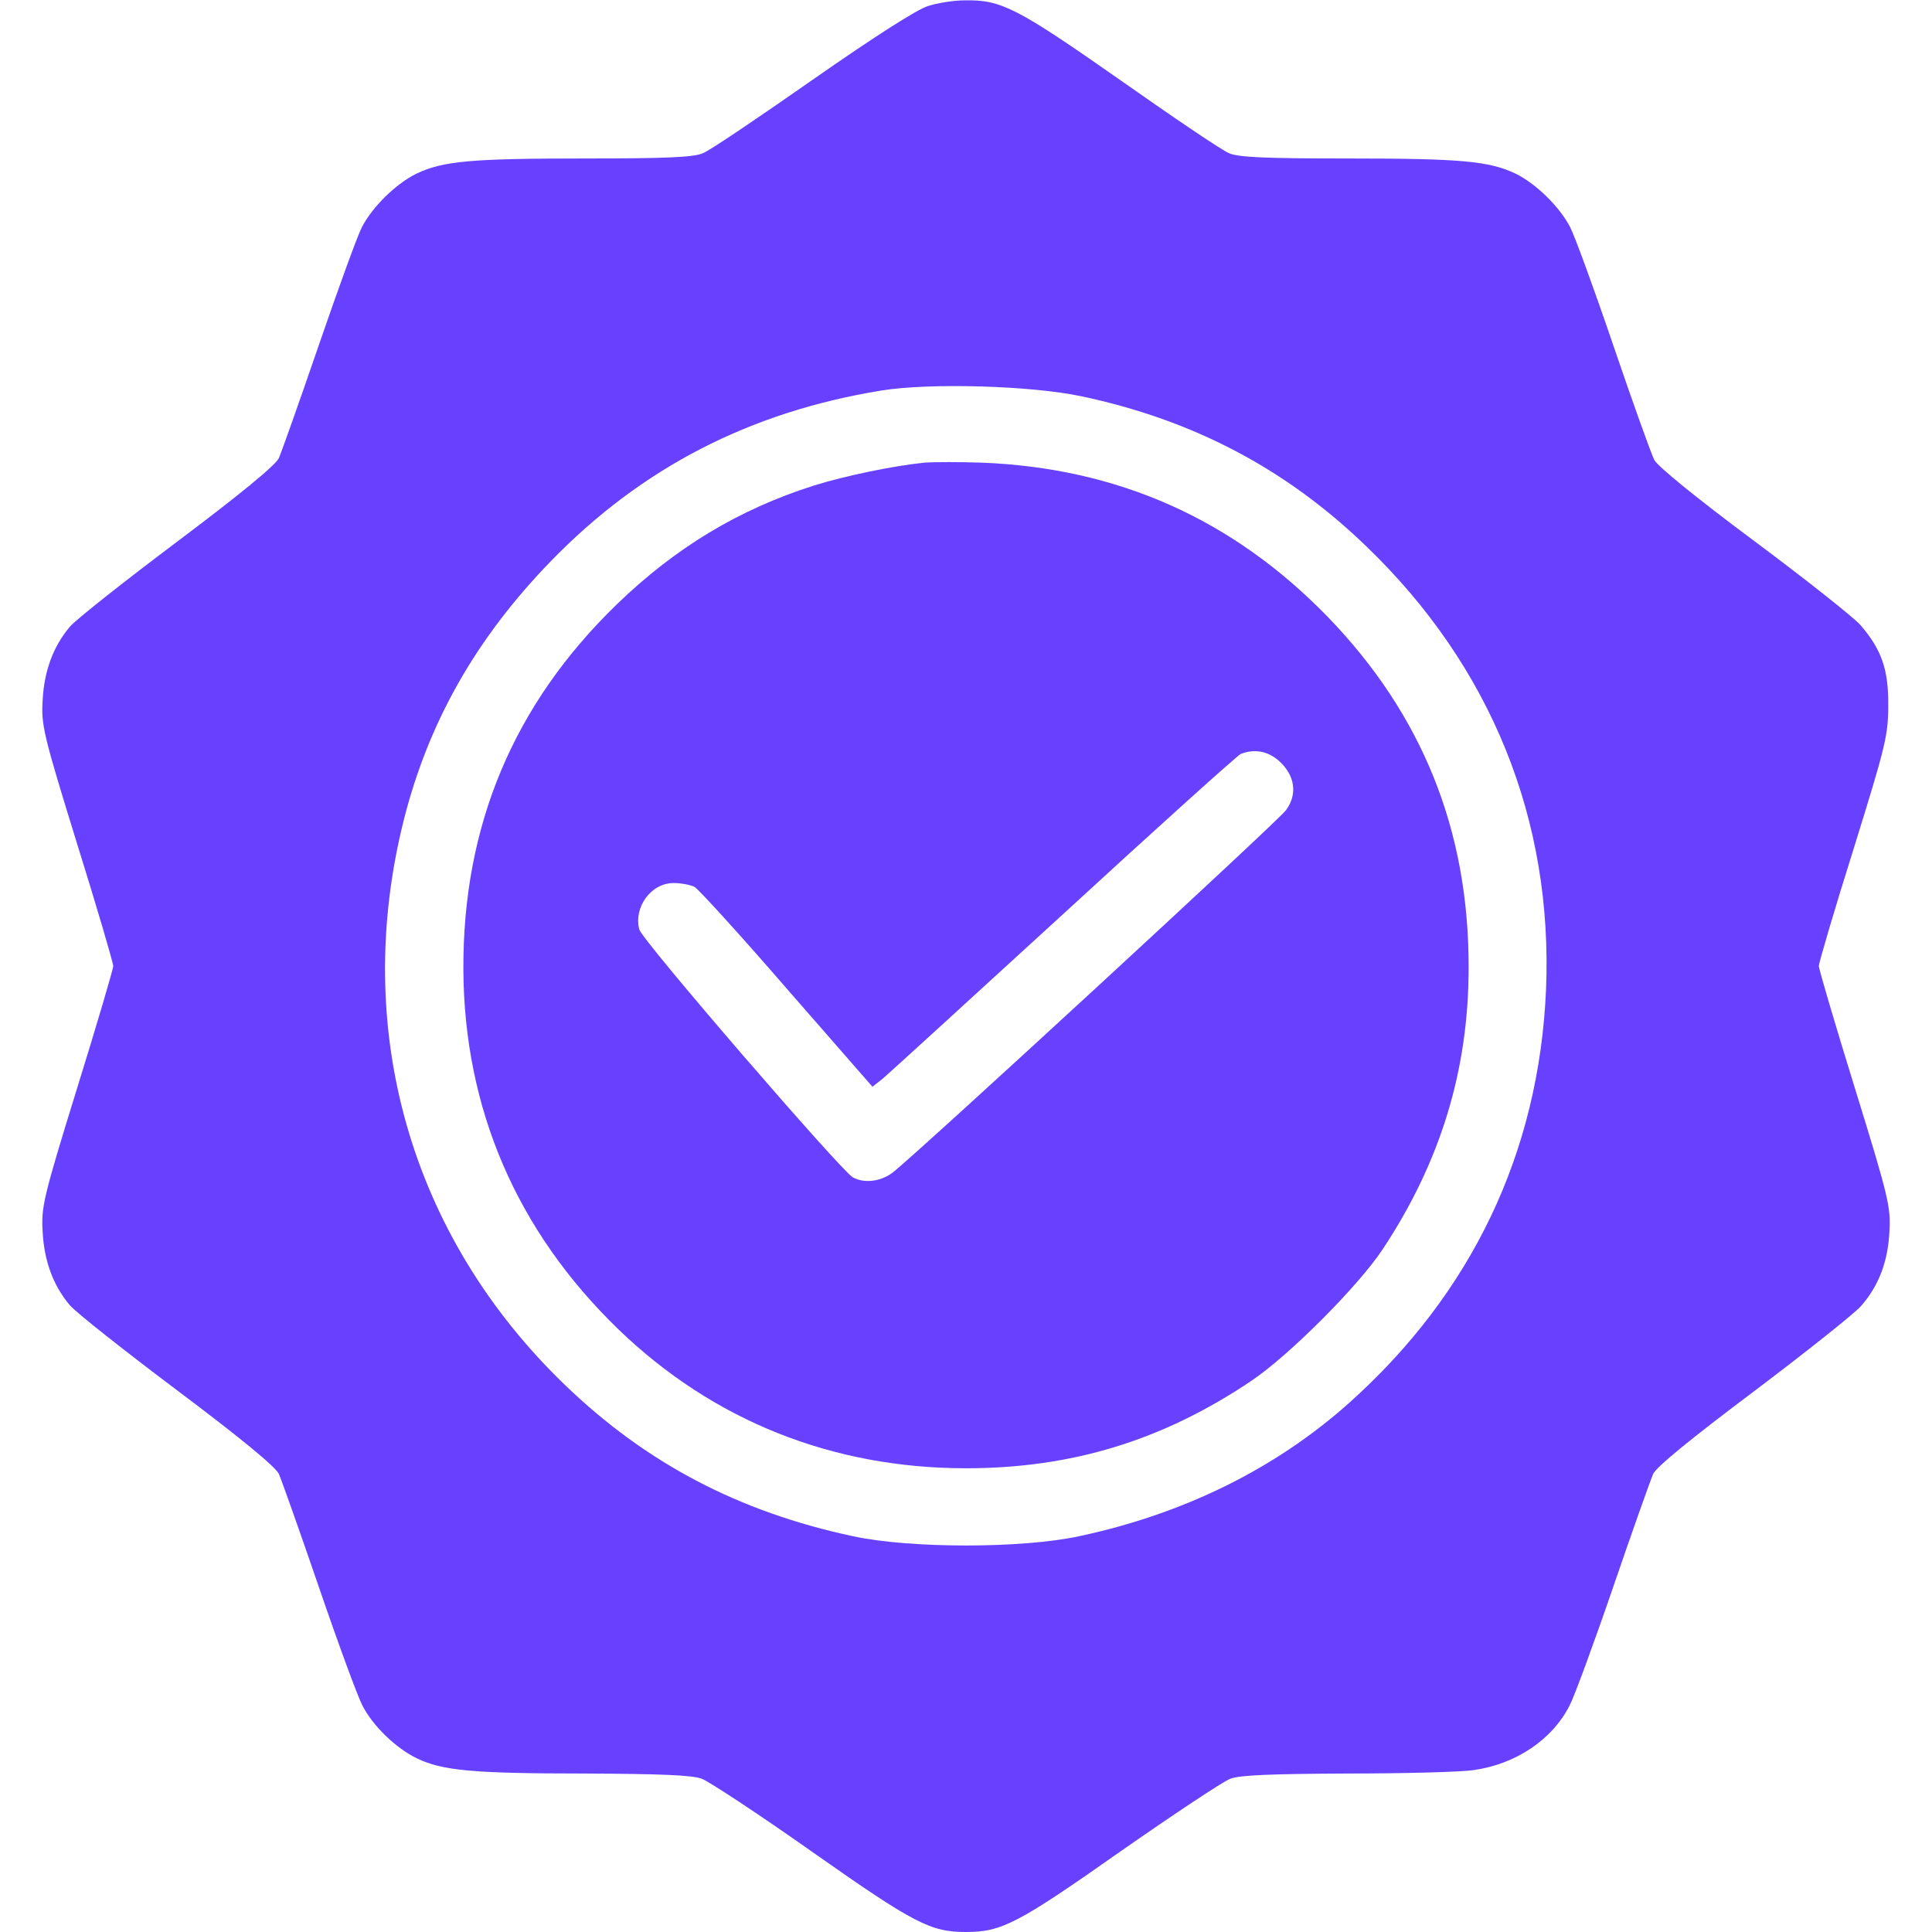 <svg width="38" height="38" viewBox="0 0 38 38" fill="none" xmlns="http://www.w3.org/2000/svg">
<path d="M18.251 0.119C18.035 0.186 17.189 0.727 15.987 1.566C14.926 2.308 13.961 2.961 13.827 3.013C13.642 3.095 13.085 3.117 11.489 3.117C9.255 3.117 8.714 3.169 8.194 3.414C7.786 3.614 7.326 4.067 7.118 4.468C7.029 4.639 6.65 5.685 6.272 6.784C5.893 7.889 5.537 8.891 5.485 9.01C5.418 9.151 4.743 9.708 3.489 10.65C2.442 11.437 1.492 12.187 1.373 12.328C1.047 12.714 0.869 13.196 0.839 13.768C0.809 14.257 0.846 14.428 1.514 16.588C1.908 17.85 2.227 18.941 2.227 19C2.227 19.059 1.908 20.143 1.514 21.412C0.846 23.572 0.809 23.743 0.839 24.232C0.869 24.804 1.047 25.286 1.373 25.672C1.492 25.813 2.442 26.563 3.489 27.35C4.743 28.292 5.418 28.849 5.485 28.99C5.537 29.109 5.893 30.11 6.272 31.216C6.65 32.322 7.036 33.369 7.125 33.539C7.326 33.94 7.786 34.386 8.202 34.586C8.699 34.823 9.278 34.883 11.504 34.883C12.974 34.89 13.62 34.913 13.805 34.987C13.946 35.039 14.926 35.684 15.98 36.427C17.984 37.837 18.303 38 19 38C19.698 38 20.017 37.837 22.021 36.427C23.075 35.692 24.055 35.039 24.196 34.987C24.381 34.913 25.012 34.89 26.496 34.883C27.617 34.883 28.738 34.853 28.983 34.816C29.821 34.697 30.534 34.215 30.875 33.539C30.964 33.369 31.35 32.322 31.729 31.216C32.107 30.11 32.464 29.109 32.516 28.99C32.582 28.849 33.265 28.292 34.49 27.372C35.514 26.6 36.464 25.843 36.598 25.695C36.946 25.301 37.132 24.826 37.162 24.232C37.191 23.743 37.154 23.572 36.486 21.412C36.093 20.143 35.774 19.059 35.774 19C35.774 18.941 36.078 17.902 36.457 16.699C37.087 14.673 37.139 14.465 37.139 13.879C37.147 13.166 37.006 12.773 36.59 12.291C36.457 12.142 35.514 11.393 34.497 10.636C33.369 9.797 32.605 9.173 32.538 9.047C32.478 8.929 32.115 7.919 31.736 6.806C31.358 5.693 30.972 4.639 30.883 4.468C30.675 4.067 30.215 3.614 29.807 3.414C29.287 3.169 28.745 3.117 26.511 3.117C24.901 3.117 24.359 3.095 24.173 3.013C24.04 2.961 23.075 2.308 22.021 1.566C19.995 0.148 19.691 -0.007 18.971 0.007C18.763 0.007 18.436 0.059 18.251 0.119ZM21.264 7.793C23.476 8.261 25.302 9.225 26.882 10.754C29.332 13.114 30.549 16.135 30.408 19.475C30.267 22.674 28.946 25.442 26.526 27.602C25.086 28.886 23.283 29.777 21.227 30.215C20.099 30.459 17.902 30.459 16.774 30.215C14.518 29.732 12.707 28.775 11.118 27.246C8.068 24.314 6.91 20.239 7.942 16.128C8.432 14.191 9.367 12.55 10.836 11.036C12.617 9.203 14.74 8.105 17.33 7.682C18.288 7.526 20.277 7.585 21.264 7.793Z" fill="#6741FF"/>
<path d="M18.184 9.1C17.583 9.159 16.618 9.359 16.002 9.552C14.532 10.02 13.286 10.77 12.128 11.89C10.101 13.857 9.1 16.239 9.114 19.075C9.129 21.813 10.168 24.218 12.165 26.148C14.028 27.944 16.373 28.879 19 28.879C21.071 28.879 22.86 28.337 24.604 27.165C25.339 26.675 26.712 25.302 27.194 24.574C28.33 22.86 28.886 21.049 28.886 19.038C28.894 16.336 27.973 14.05 26.11 12.128C24.248 10.213 21.991 9.204 19.312 9.1C18.874 9.085 18.369 9.085 18.184 9.1ZM25.16 14.97C25.472 15.252 25.524 15.623 25.294 15.935C25.138 16.15 18.073 22.659 17.561 23.06C17.33 23.238 17.004 23.283 16.774 23.157C16.551 23.038 12.617 18.481 12.573 18.28C12.462 17.835 12.81 17.368 13.248 17.368C13.397 17.368 13.582 17.405 13.657 17.442C13.738 17.486 14.555 18.384 15.475 19.446L17.16 21.375L17.367 21.212C17.479 21.116 19.082 19.654 20.93 17.961C22.771 16.269 24.337 14.859 24.404 14.829C24.671 14.725 24.938 14.77 25.16 14.97Z" fill="#6741FF"/>
</svg>
